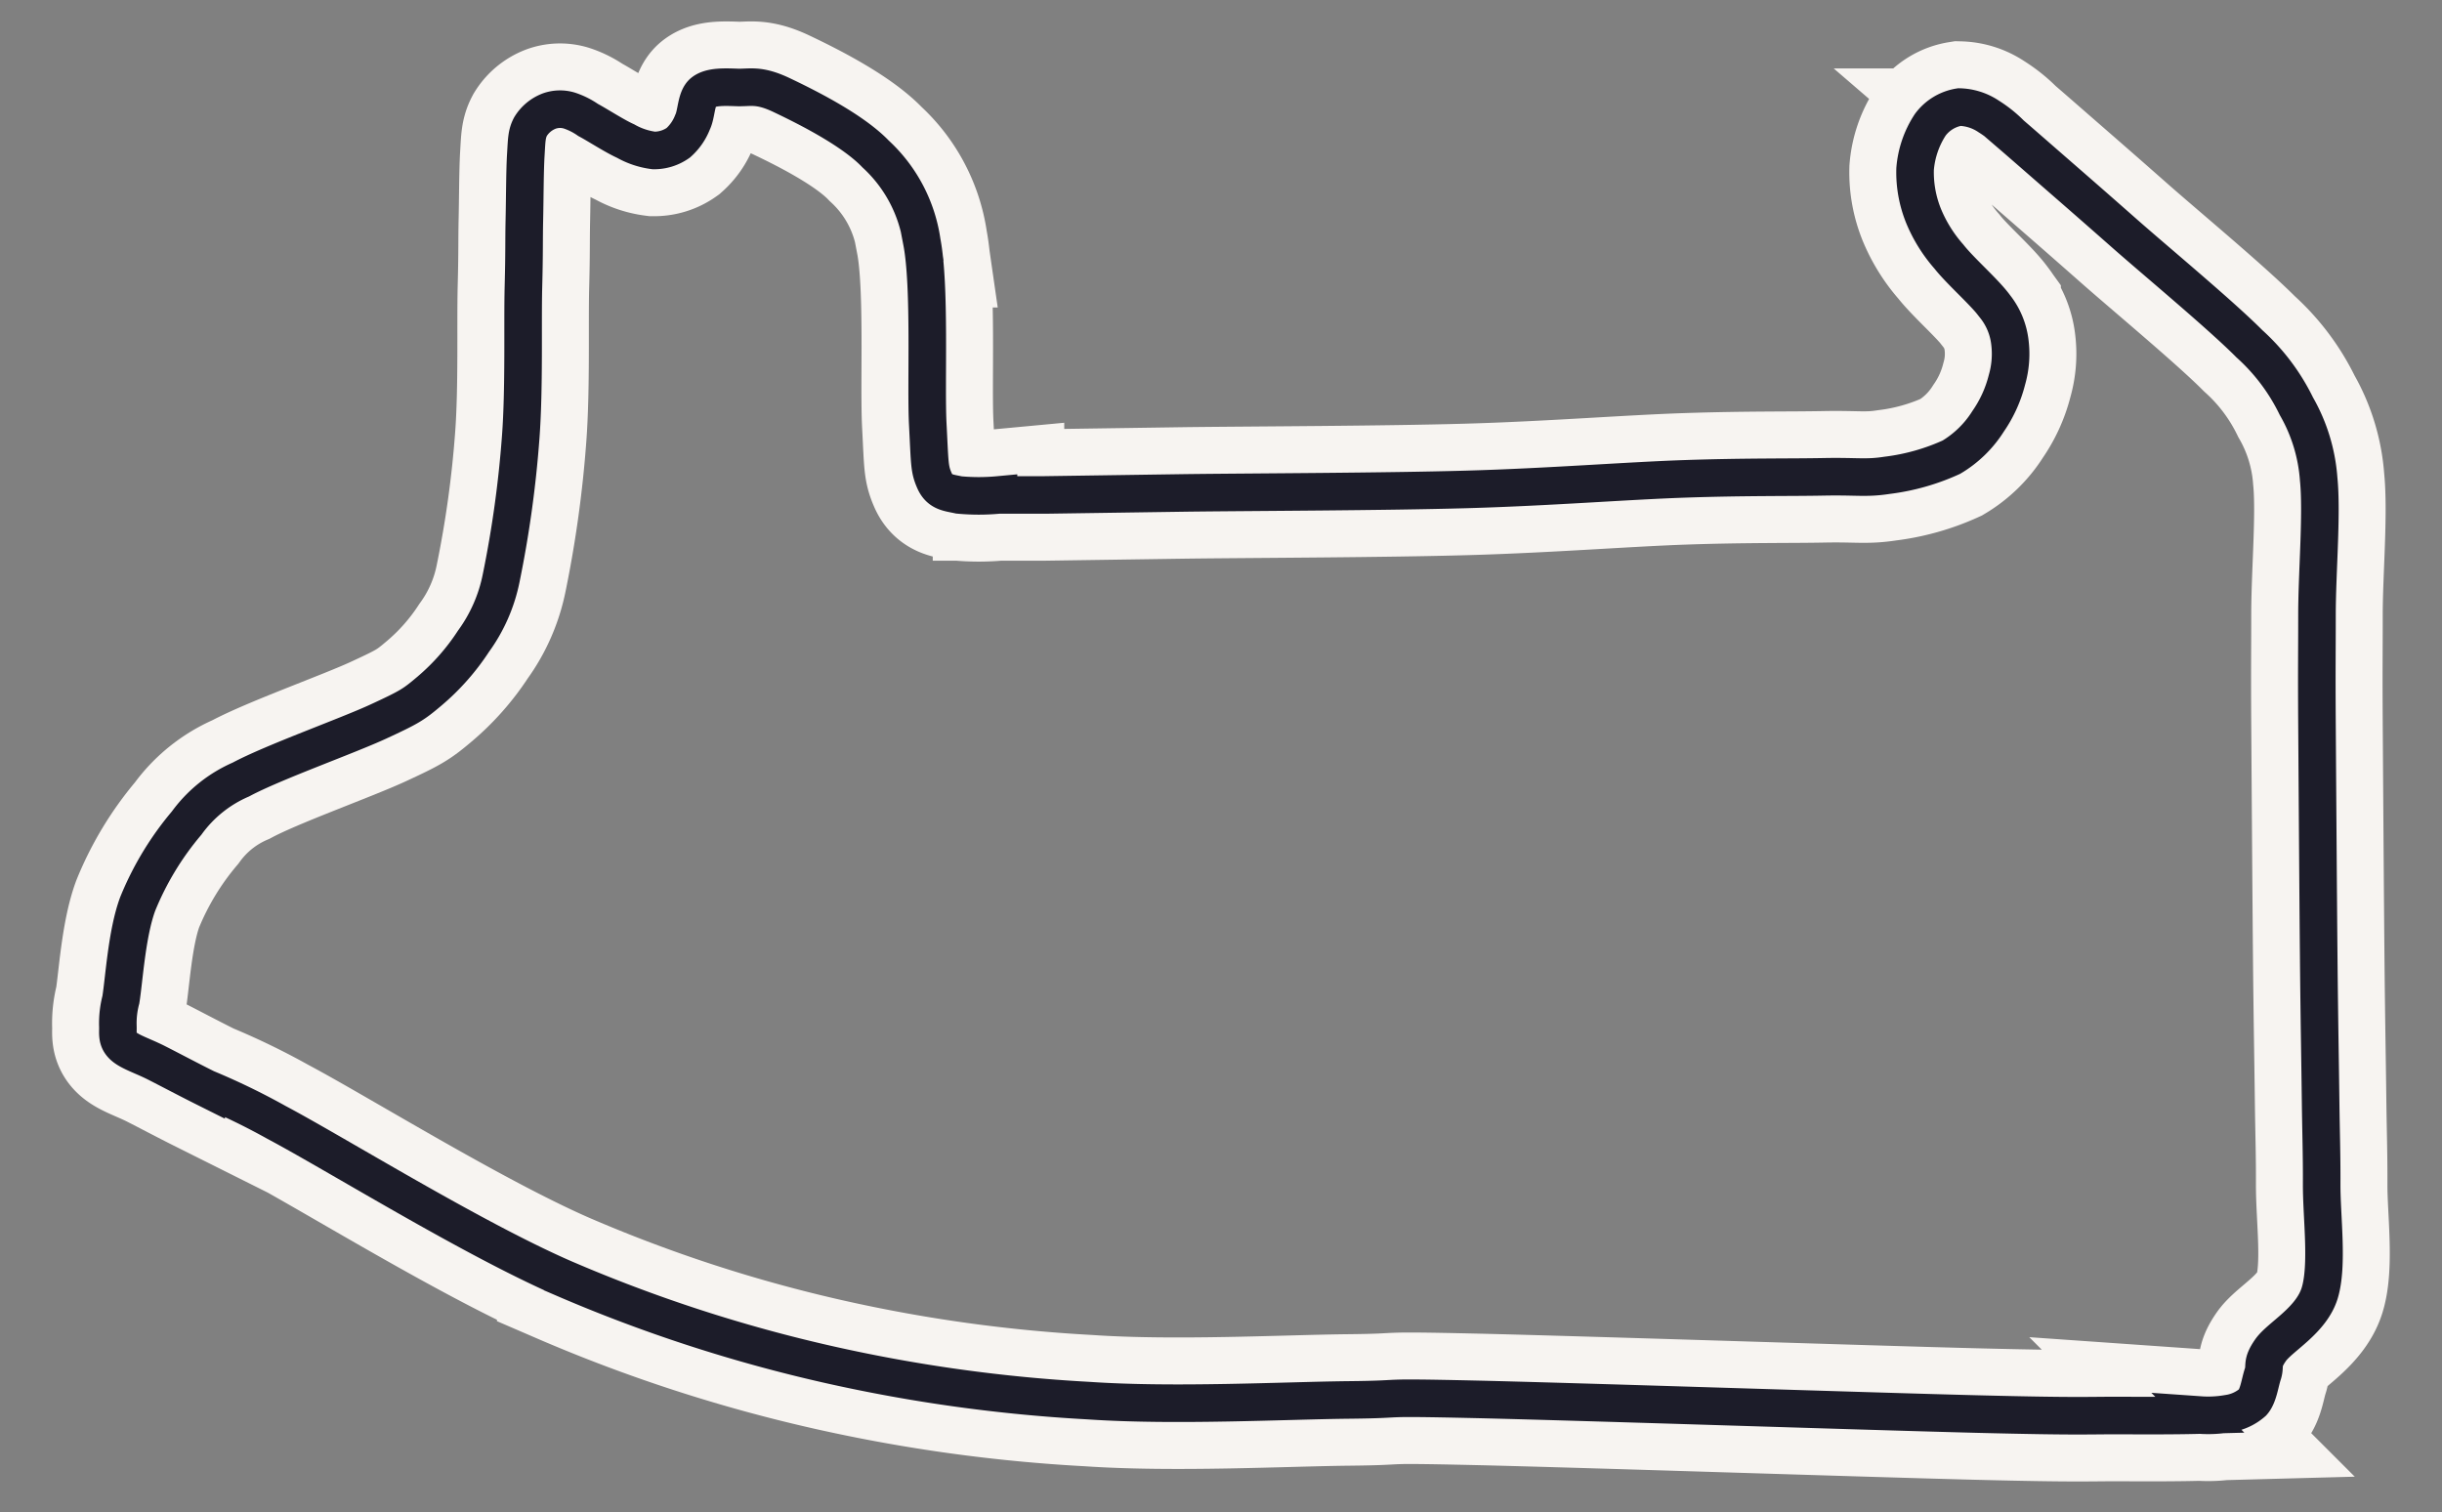 <svg xmlns="http://www.w3.org/2000/svg" viewBox="10 60 260 161">
  <rect x="10" y="60" width="260" height="161" fill="#808080" stroke="none"/>
  <g id="bd2c9b55-81f8-4203-8d7f-f3d12113758d" data-name="Large">
    <path id="fc0c0a11-eaab-494a-8c18-2bfbdb26e23c" data-name="track" 
          d="M23.09,171.34c.69.66,2.1,1.08,3.58,1.83s3.16,1.65,5.28,2.71a72.29,72.29,0,0,1,7.49,3.63c6.33,3.36,20.65,12.26,30.47,16.56a160.36,160.36,0,0,0,28.49,9.26,166.61,166.61,0,0,0,27.46,3.8c9.2.63,20.94,0,27.77-.07s2.09-.32,13.22-.07,42,1.28,53.55,1.57,11.76.14,15.73.16,6.26,0,8.12-.05a12.23,12.23,0,0,0,3-.16,5,5,0,0,0,2.6-1.2c.61-.69.76-2.06,1.07-3s-.18-1.1.82-2.54,4.34-3.15,5.24-6.09.2-8.07.21-11.54-.07-5.18-.12-9.28-.14-8.75-.2-15.37-.14-18.34-.18-24.35,0-7.38,0-11.74.55-10.7.18-14.38a18.19,18.19,0,0,0-2.37-7.76,21.71,21.71,0,0,0-5-6.65c-3.06-3.08-9.93-8.78-13.32-11.77s-5.06-4.44-7.08-6.2-3.78-3.3-5-4.35a13,13,0,0,0-2.36-1.89,5.82,5.82,0,0,0-3.12-1,4.81,4.81,0,0,0-3.1,1.88A10.07,10.07,0,0,0,213.9,78a12.37,12.37,0,0,0,.93,5.06,15.47,15.47,0,0,0,2.67,4.26c1.26,1.6,3.84,3.82,4.92,5.32a7.53,7.53,0,0,1,1.56,3.7,10,10,0,0,1-.3,4.1,13.53,13.53,0,0,1-2,4.41,11.7,11.7,0,0,1-3.92,3.83,23.27,23.27,0,0,1-6.84,1.93c-2.26.35-3.18.09-6.74.16s-8.28,0-14.61.21-14.54.88-23.41,1.13-22.3.28-29.79.37l-15.13.22-4.93,0a22.59,22.59,0,0,1-4.21,0c-1.14-.25-2.06-.27-2.61-1.53s-.49-1.76-.71-6,.29-14.64-.63-19.43a15.73,15.73,0,0,0-4.92-9.34c-2.48-2.6-7.52-5.09-10-6.27s-3.37-.77-4.76-.82-2.8-.1-3.59.51-.7,2.29-1.14,3.18a5.67,5.67,0,0,1-1.52,2.2,4.43,4.43,0,0,1-2.61.82,8.17,8.17,0,0,1-3-1c-1.18-.53-3-1.72-4-2.25a7.66,7.66,0,0,0-2-1,3.41,3.41,0,0,0-2.12.05,4,4,0,0,0-2,1.65c-.42.79-.41,1.42-.51,3.07s-.1,4.51-.15,6.84,0,3.31-.1,7.17.1,10.81-.29,16a117.84,117.84,0,0,1-2.08,15,17.13,17.13,0,0,1-2.95,6.73,24.45,24.45,0,0,1-4.7,5.32c-1.68,1.42-2.06,1.67-5.41,3.22S39.06,141.17,35.65,143a14,14,0,0,0-5.78,4.64,31.92,31.92,0,0,0-5.21,8.61c-1.16,3.13-1.44,8-1.79,10.19a9.8,9.8,0,0,0-.32,2.8C22.58,170,22.4,170.68,23.09,171.34Z" 
          fill="none" stroke="#f7f4f1" stroke-width="14"/>
    <path id="eedd85a7-e235-4add-8098-0acbd3ca0e6e" data-name="track" 
          d="M23.09,171.34c.69.66,2.1,1.08,3.58,1.83s3.16,1.65,5.28,2.71a72.29,72.29,0,0,1,7.49,3.63c6.33,3.36,20.65,12.26,30.47,16.56a160.36,160.36,0,0,0,28.49,9.26,166.61,166.61,0,0,0,27.46,3.8c9.2.63,20.94,0,27.77-.07s2.09-.32,13.22-.07,42,1.28,53.55,1.57,11.76.14,15.73.16,6.26,0,8.12-.05a12.23,12.23,0,0,0,3-.16,5,5,0,0,0,2.6-1.2c.61-.69.76-2.06,1.07-3s-.18-1.1.82-2.54,4.34-3.15,5.24-6.09.2-8.07.21-11.54-.07-5.18-.12-9.28-.14-8.75-.2-15.37-.14-18.34-.18-24.35,0-7.38,0-11.74.55-10.7.18-14.38a18.19,18.19,0,0,0-2.37-7.76,21.71,21.71,0,0,0-5-6.65c-3.06-3.08-9.93-8.78-13.32-11.77s-5.06-4.44-7.08-6.2-3.78-3.3-5-4.35a13,13,0,0,0-2.36-1.89,5.82,5.82,0,0,0-3.12-1,4.81,4.81,0,0,0-3.1,1.88A10.07,10.07,0,0,0,213.9,78a12.37,12.37,0,0,0,.93,5.06,15.47,15.47,0,0,0,2.67,4.26c1.26,1.6,3.84,3.82,4.92,5.32a7.53,7.53,0,0,1,1.56,3.7,10,10,0,0,1-.3,4.1,13.53,13.53,0,0,1-2,4.41,11.7,11.7,0,0,1-3.92,3.83,23.27,23.27,0,0,1-6.84,1.93c-2.26.35-3.18.09-6.74.16s-8.28,0-14.61.21-14.54.88-23.41,1.13-22.3.28-29.79.37l-15.13.22-4.93,0a22.59,22.59,0,0,1-4.21,0c-1.14-.25-2.06-.27-2.61-1.53s-.49-1.76-.71-6,.29-14.64-.63-19.43a15.73,15.73,0,0,0-4.92-9.34c-2.48-2.6-7.52-5.09-10-6.27s-3.37-.77-4.76-.82-2.8-.1-3.59.51-.7,2.29-1.14,3.18a5.67,5.67,0,0,1-1.52,2.2,4.43,4.43,0,0,1-2.61.82,8.17,8.17,0,0,1-3-1c-1.18-.53-3-1.72-4-2.25a7.66,7.66,0,0,0-2-1,3.41,3.41,0,0,0-2.12.05,4,4,0,0,0-2,1.65c-.42.79-.41,1.42-.51,3.07s-.1,4.51-.15,6.84,0,3.31-.1,7.17.1,10.81-.29,16a117.84,117.84,0,0,1-2.08,15,17.13,17.13,0,0,1-2.95,6.73,24.45,24.45,0,0,1-4.7,5.32c-1.68,1.42-2.06,1.67-5.41,3.22S39.06,141.17,35.65,143a14,14,0,0,0-5.78,4.64,31.92,31.92,0,0,0-5.21,8.61c-1.16,3.13-1.44,8-1.79,10.19a9.8,9.8,0,0,0-.32,2.8C22.58,170,22.4,170.68,23.09,171.34Z" 
          fill="none" stroke="#1c1c29" stroke-width="4"/>
  </g>
</svg>
